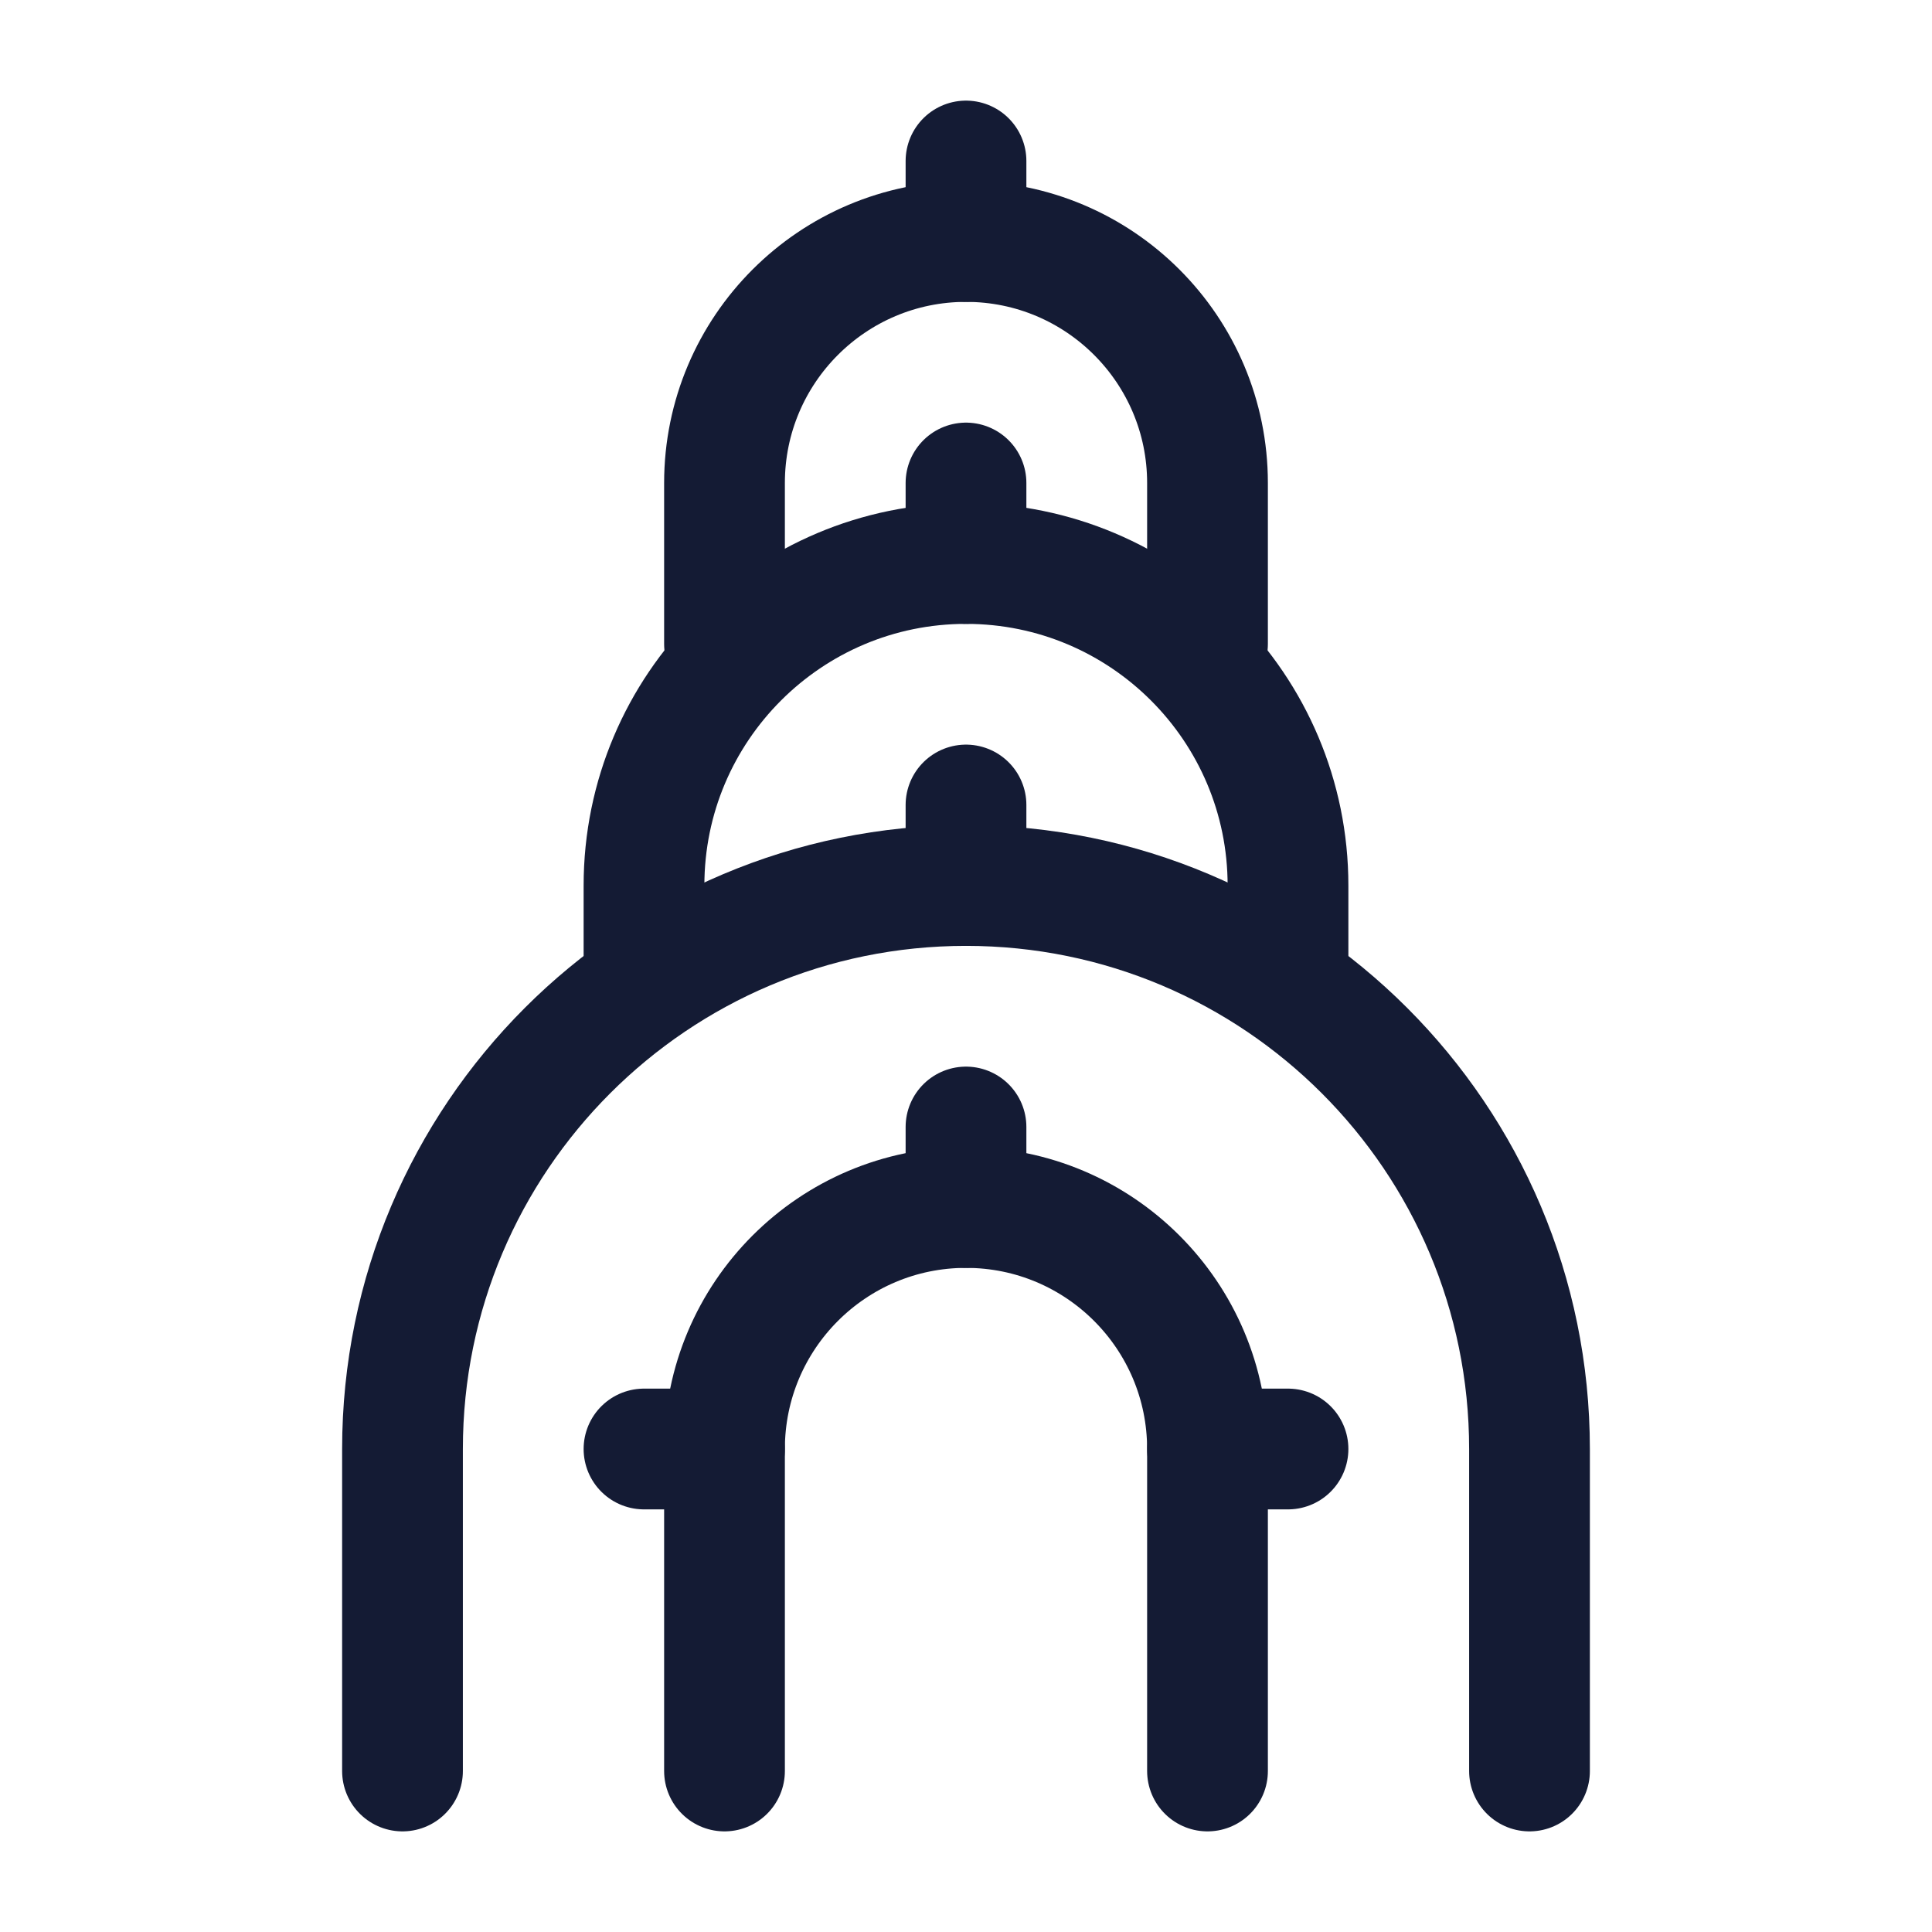 <svg width="24" height="24" viewBox="0 0 24 24" fill="none" xmlns="http://www.w3.org/2000/svg">
<path d="M5 22V18C5 14.134 8.134 11 12 11C15.866 11 19 14.134 19 18V22" stroke="#141B34" stroke-width="1.5" stroke-linecap="round" stroke-linejoin="round"/>
<path d="M9 22V18C9 16.343 10.343 15 12 15C13.657 15 15 16.343 15 18V22" stroke="#141B34" stroke-width="1.5" stroke-linecap="round" stroke-linejoin="round"/>
<path d="M8 12L8 11C8 8.791 9.791 7 12 7C14.209 7 16 8.791 16 11V12" stroke="#141B34" stroke-width="1.5" stroke-linecap="round" stroke-linejoin="round"/>
<path d="M9 8V6C9 4.343 10.343 3 12 3C13.657 3 15 4.343 15 6V8" stroke="#141B34" stroke-width="1.5" stroke-linecap="round" stroke-linejoin="round"/>
<path d="M12 3V2" stroke="#141B34" stroke-width="1.5" stroke-linecap="round" stroke-linejoin="round"/>
<path d="M12 11V10" stroke="#141B34" stroke-width="1.5" stroke-linecap="round" stroke-linejoin="round"/>
<path d="M12 7V6" stroke="#141B34" stroke-width="1.5" stroke-linecap="round" stroke-linejoin="round"/>
<path d="M12 15V14M8 18H9M15 18H16" stroke="#141B34" stroke-width="1.5" stroke-linecap="round" stroke-linejoin="round"/>
</svg>
